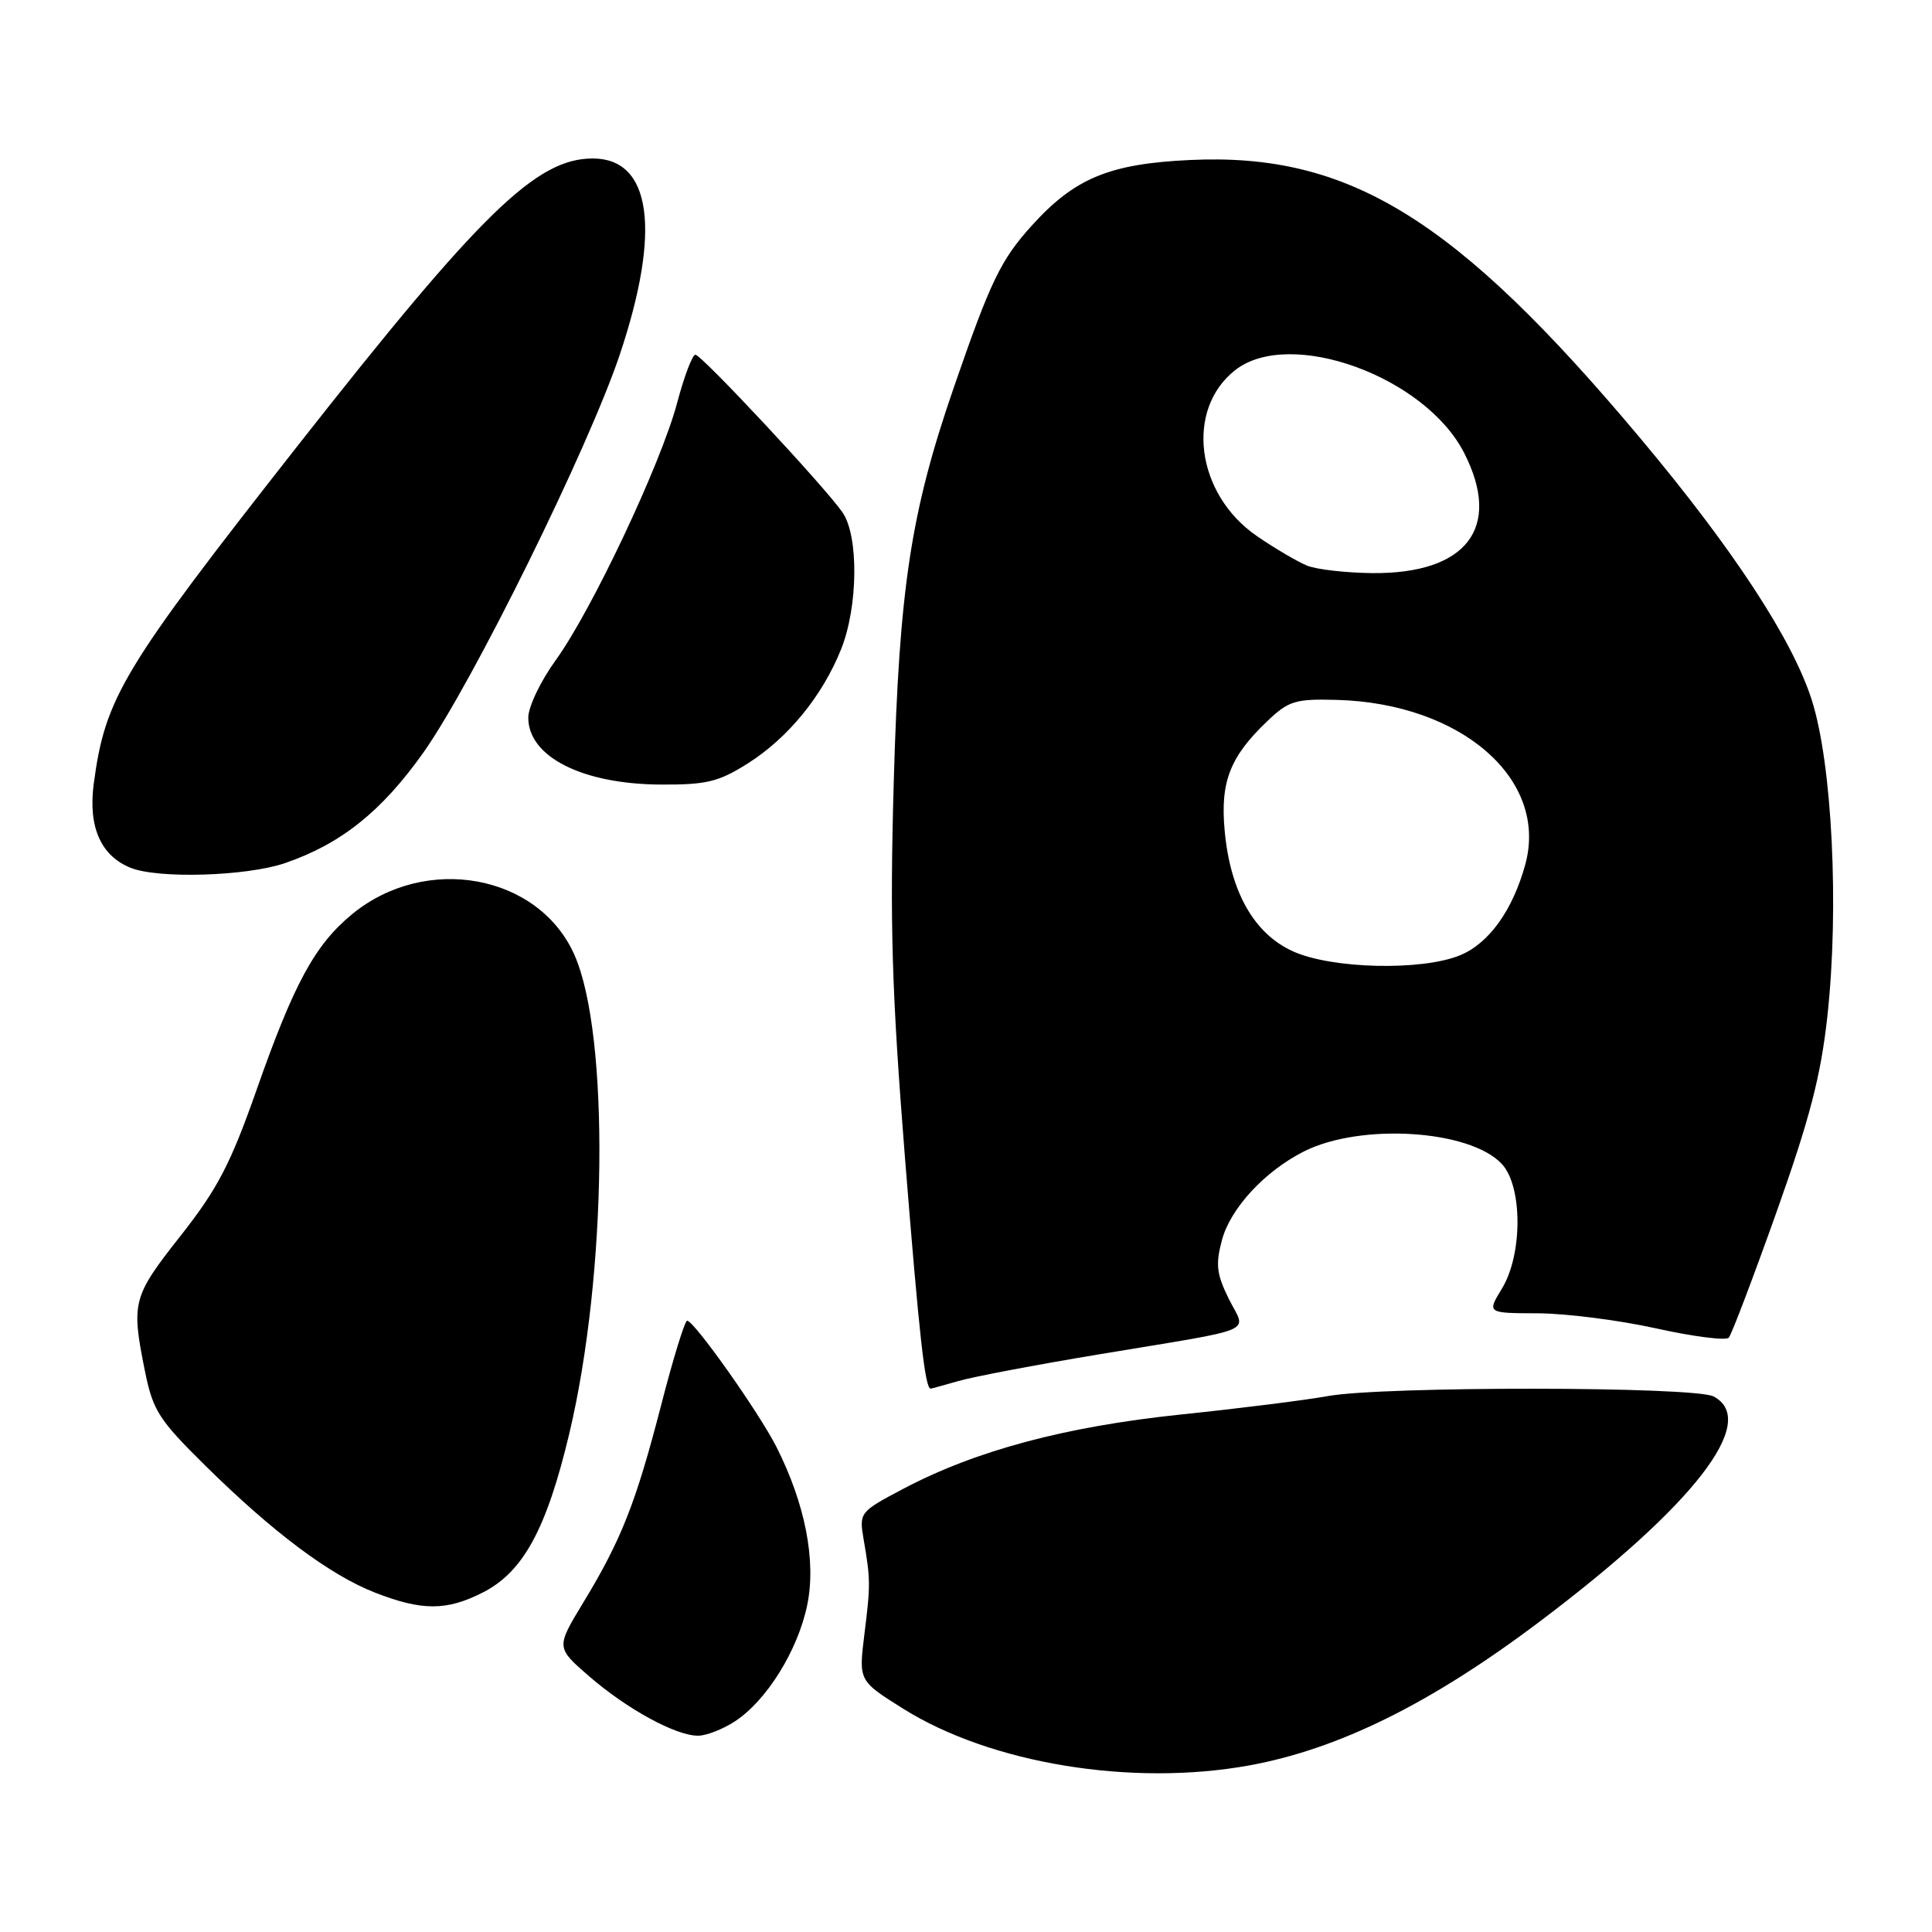 <?xml version="1.0" encoding="UTF-8" standalone="no"?>
<!DOCTYPE svg PUBLIC "-//W3C//DTD SVG 1.1//EN" "http://www.w3.org/Graphics/SVG/1.1/DTD/svg11.dtd" >
<svg xmlns="http://www.w3.org/2000/svg" xmlns:xlink="http://www.w3.org/1999/xlink" version="1.1" viewBox="0 0 256 256">
 <g >
 <path fill="currentColor"
d=" M 165.57 233.92 C 177.42 231.75 189.65 225.70 204.01 214.87 C 224.53 199.41 233.13 188.28 227.07 185.04 C 224.57 183.70 183.25 183.66 175.93 184.99 C 172.95 185.53 164.19 186.63 156.47 187.43 C 141.15 189.03 129.27 192.21 119.66 197.29 C 113.92 200.32 113.83 200.43 114.43 203.94 C 115.35 209.28 115.36 209.99 114.53 216.60 C 113.78 222.71 113.78 222.71 119.64 226.39 C 131.28 233.70 149.98 236.76 165.57 233.92 Z  M 97.41 228.07 C 101.61 225.30 105.72 218.68 106.96 212.68 C 108.17 206.83 106.70 199.28 102.88 191.72 C 100.57 187.16 91.97 175.00 91.05 175.00 C 90.74 175.00 89.18 180.06 87.59 186.25 C 84.24 199.19 82.32 204.06 77.28 212.36 C 73.67 218.31 73.67 218.31 78.08 222.13 C 83.12 226.49 89.56 230.00 92.50 229.99 C 93.60 229.99 95.81 229.12 97.41 228.07 Z  M 64.00 211.00 C 69.33 208.28 72.42 202.61 75.43 189.97 C 80.45 168.91 80.80 137.12 76.12 126.54 C 71.39 115.84 56.41 113.10 46.65 121.14 C 41.73 125.19 38.96 130.29 34.01 144.38 C 30.55 154.23 28.83 157.53 23.92 163.76 C 17.57 171.81 17.38 172.56 19.18 181.56 C 20.26 186.92 21.00 188.08 27.25 194.25 C 36.21 203.08 43.71 208.69 49.69 211.03 C 55.92 213.46 59.19 213.46 64.00 211.00 Z  M 127.01 182.99 C 128.93 182.43 137.25 180.85 145.50 179.48 C 167.19 175.87 165.12 176.75 162.82 172.10 C 161.20 168.82 161.05 167.53 161.92 164.30 C 163.05 160.09 167.60 155.18 172.78 152.57 C 180.31 148.78 194.77 149.69 199.00 154.23 C 201.76 157.19 201.77 166.23 199.01 170.75 C 197.03 174.00 197.03 174.00 203.76 174.02 C 207.47 174.03 214.53 174.93 219.45 176.02 C 224.37 177.11 228.70 177.66 229.07 177.25 C 229.44 176.84 232.28 169.36 235.39 160.63 C 239.81 148.20 241.27 142.57 242.14 134.63 C 243.71 120.25 242.77 101.21 240.07 92.76 C 237.52 84.75 229.63 72.71 217.30 58.01 C 192.90 28.93 178.78 20.21 157.69 21.20 C 146.99 21.70 142.39 23.61 136.70 29.91 C 132.60 34.45 131.25 37.25 126.40 51.30 C 120.69 67.84 119.16 77.84 118.43 103.50 C 117.89 122.41 118.16 131.30 119.92 153.50 C 121.81 177.12 122.57 184.00 123.32 184.00 C 123.43 184.00 125.09 183.54 127.01 182.99 Z  M 37.72 114.38 C 45.15 111.85 50.58 107.52 56.12 99.69 C 62.60 90.53 77.96 59.39 82.12 47.00 C 87.64 30.53 86.33 21.00 78.54 21.00 C 71.07 21.00 63.73 28.15 39.50 58.99 C 16.18 88.69 13.95 92.39 12.42 103.86 C 11.67 109.56 13.35 113.40 17.31 114.99 C 20.96 116.46 32.61 116.11 37.72 114.38 Z  M 99.10 101.15 C 104.44 97.77 108.99 92.19 111.46 86.00 C 113.71 80.36 113.80 70.98 111.62 67.87 C 109.18 64.38 92.95 47.00 92.14 47.00 C 91.74 47.00 90.65 49.89 89.71 53.43 C 87.55 61.52 78.39 80.91 73.62 87.50 C 71.63 90.25 70.00 93.66 70.00 95.09 C 70.00 100.28 77.16 103.90 87.55 103.96 C 93.63 103.99 95.23 103.60 99.10 101.15 Z  M 171.31 126.05 C 166.15 123.71 163.00 118.13 162.27 110.01 C 161.68 103.58 163.00 100.24 167.94 95.54 C 170.75 92.86 171.65 92.59 177.14 92.74 C 193.66 93.20 205.19 103.27 202.11 114.54 C 200.45 120.59 197.32 124.97 193.51 126.56 C 188.46 128.67 176.47 128.40 171.31 126.05 Z  M 173.20 74.95 C 171.94 74.44 168.94 72.68 166.54 71.03 C 158.47 65.48 157.01 54.29 163.66 49.05 C 170.88 43.37 188.83 49.86 194.01 60.02 C 199.06 69.92 194.35 76.06 181.80 75.94 C 178.33 75.90 174.47 75.46 173.20 74.95 Z "/>
</g>
</svg>